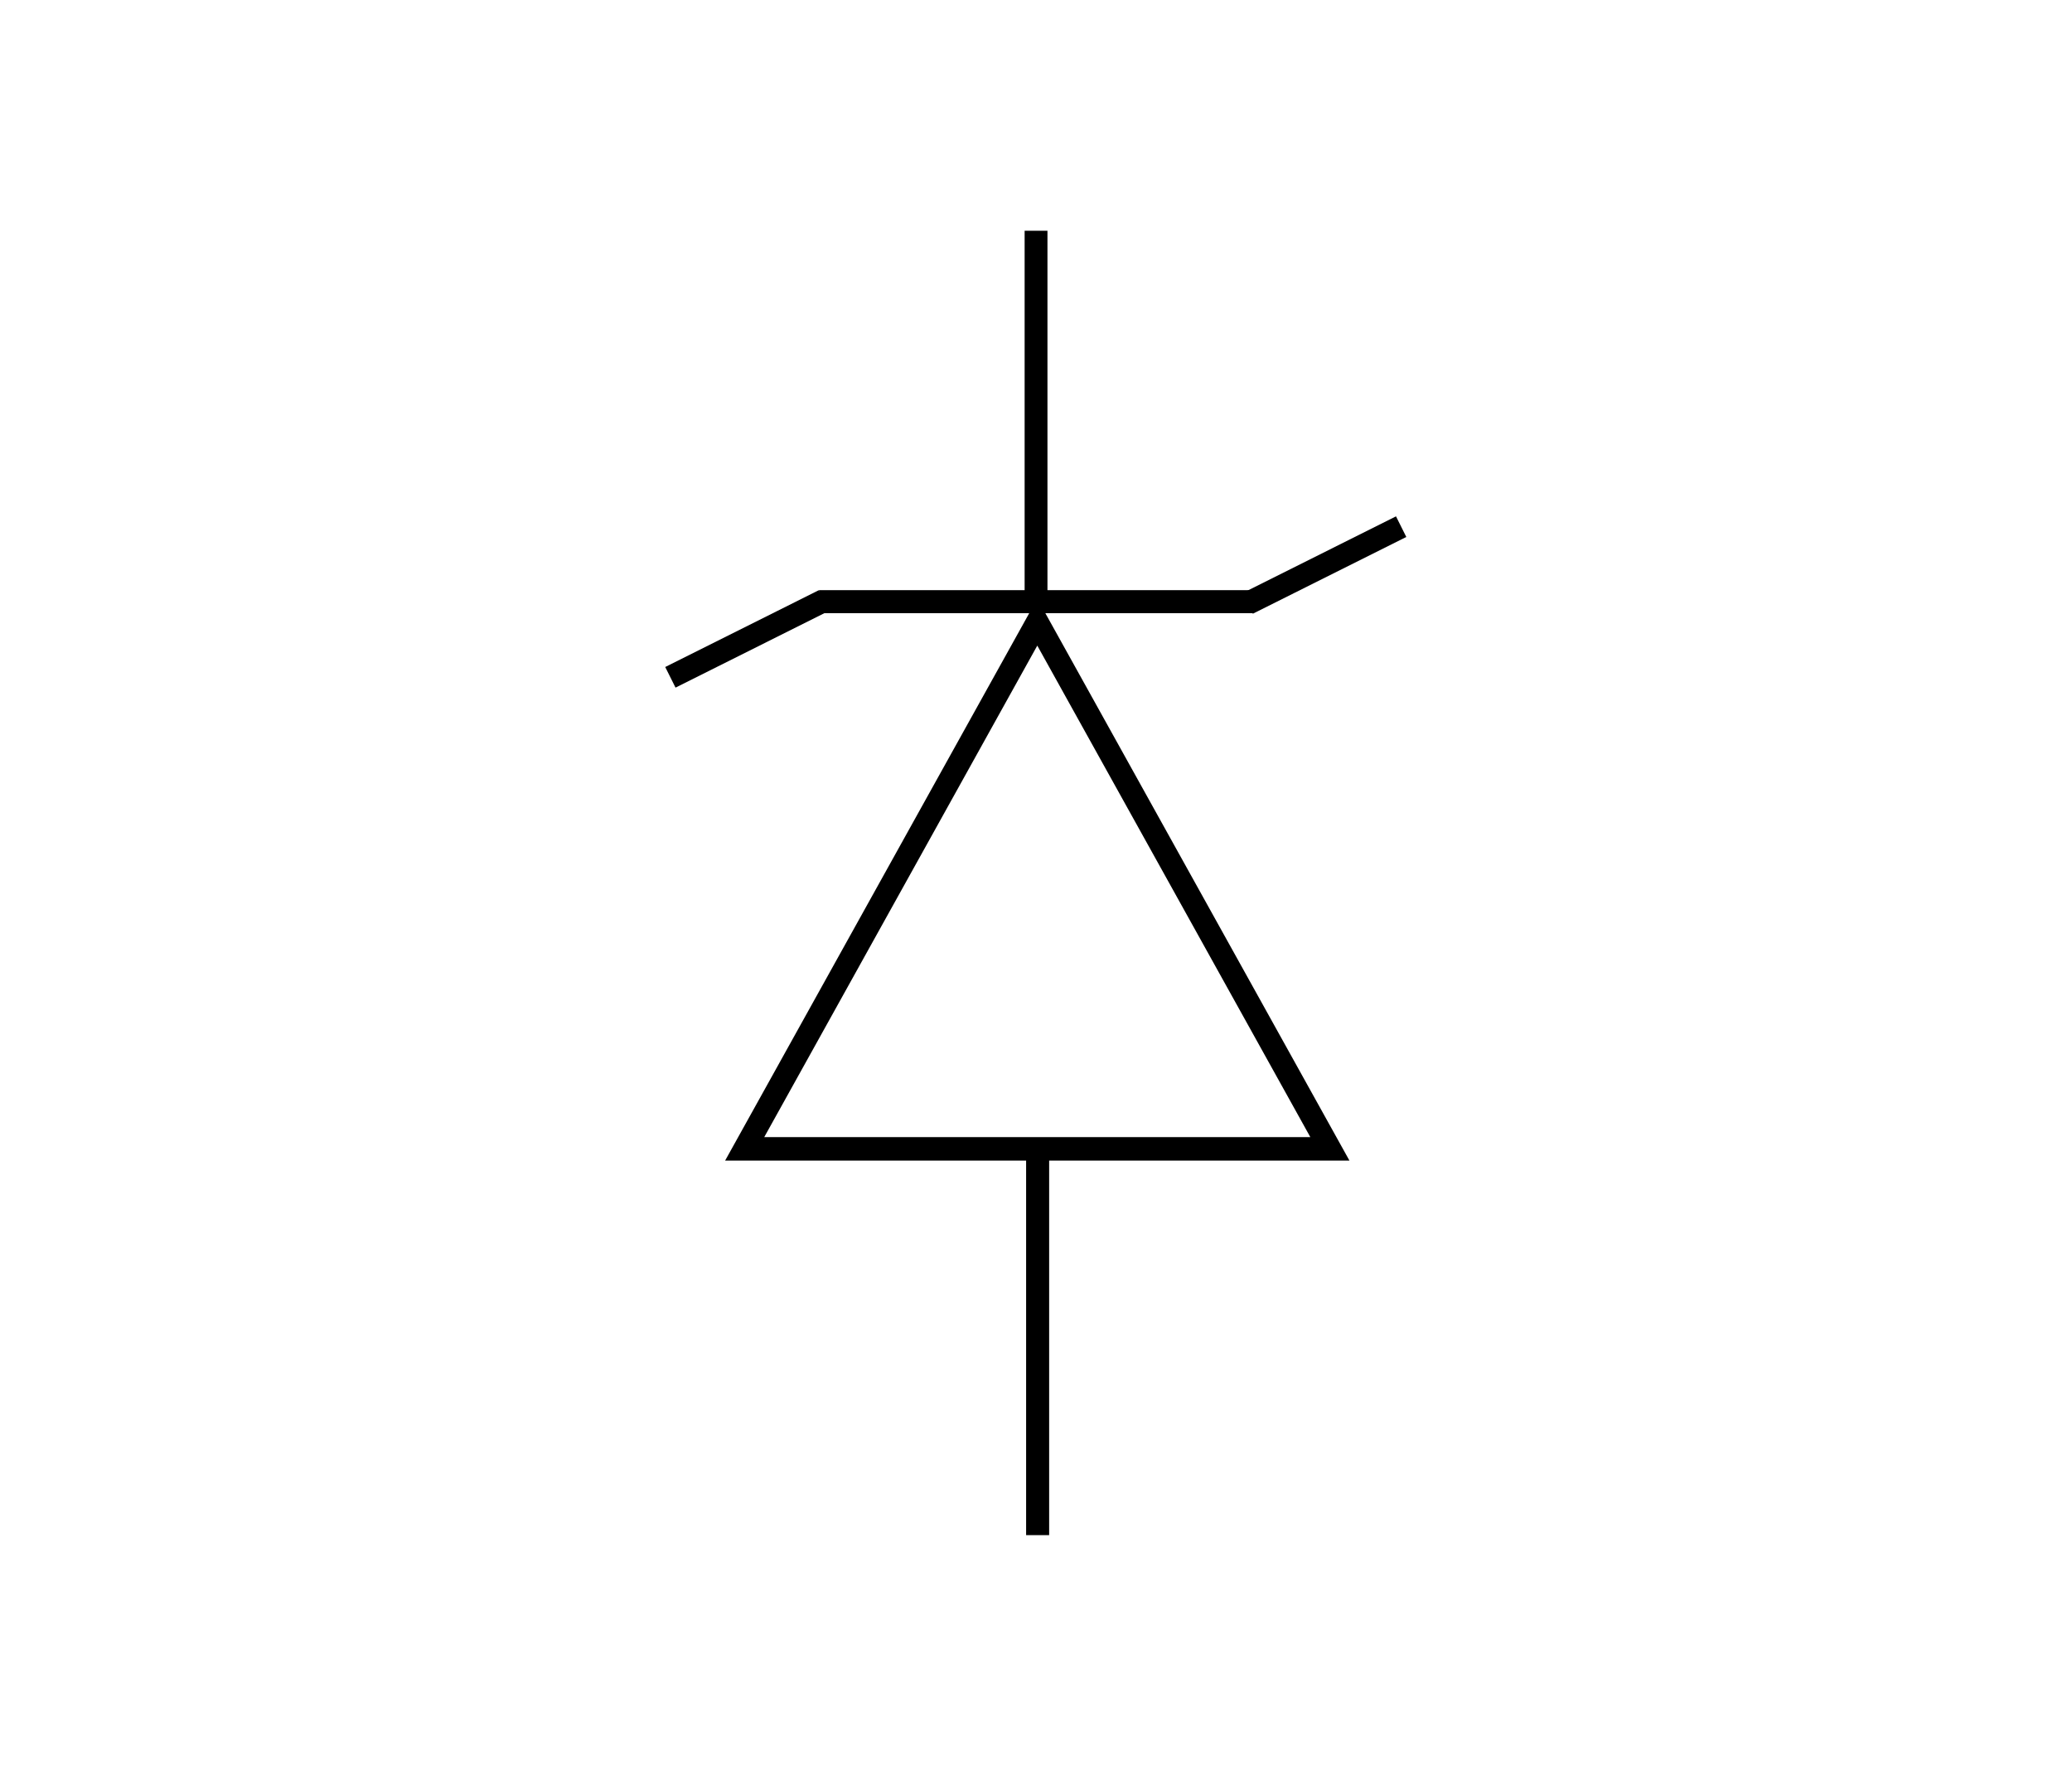 <?xml version="1.0" encoding="UTF-8" standalone="no"?>
<!-- Created with Inkscape (http://www.inkscape.org/) -->

<svg
   width="135mm"
   height="115mm"
   viewBox="0 0 135 115"
   version="1.1"
   id="svg6352"
   inkscape:version="1.2.1 (9c6d41e410, 2022-07-14)"
   sodipodi:docname="Inkscape Illustrations.svg"
   inkscape:export-filename="images/ResistorPackages.png"
   inkscape:export-xdpi="200"
   inkscape:export-ydpi="200"
   xml:space="preserve"
   xmlns:inkscape="http://www.inkscape.org/namespaces/inkscape"
   xmlns:sodipodi="http://sodipodi.sourceforge.net/DTD/sodipodi-0.dtd"
   xmlns="http://www.w3.org/2000/svg"
   xmlns:svg="http://www.w3.org/2000/svg"><sodipodi:namedview
     id="namedview6354"
     pagecolor="#ffffff"
     bordercolor="#999999"
     borderopacity="1"
     inkscape:pageshadow="0"
     inkscape:pageopacity="0"
     inkscape:pagecheckerboard="0"
     inkscape:document-units="mm"
     showgrid="true"
     inkscape:zoom="0.08"
     inkscape:cx="2168.75"
     inkscape:cy="2737.5"
     inkscape:window-width="1920"
     inkscape:window-height="1003"
     inkscape:window-x="0"
     inkscape:window-y="40"
     inkscape:window-maximized="1"
     inkscape:current-layer="layer1"
     inkscape:showpageshadow="2"
     inkscape:deskcolor="#d1d1d1"
     showguides="false"><inkscape:grid
       type="xygrid"
       id="grid12678"
       units="cm"
       spacingx="5"
       spacingy="5" /><sodipodi:guide
       position="242.202,-107.907"
       orientation="0,-1"
       id="guide28631"
       inkscape:locked="false" /></sodipodi:namedview><defs
     id="defs6349" /><g
     inkscape:label="Layer 1"
     inkscape:groupmode="layer"
     id="layer1"
     transform="translate(-1485,-445)"><rect
       style="fill:#ffffff;fill-opacity:1;stroke:none;stroke-width:1.5;stroke-linecap:square;stroke-dasharray:none;stroke-opacity:1"
       id="rect13747-0-1-3"
       width="135"
       height="115"
       x="1485"
       y="445"
       inkscape:export-filename="images/diode3.png"
       inkscape:export-xdpi="200"
       inkscape:export-ydpi="200" /><g
       id="g7867-2-3-72-6"
       transform="matrix(0,-4.51,-4.508,0,1684.578,32.781)"
       style="stroke-width:0.333;stroke-dasharray:none"
       inkscape:export-filename="images/diode1.png"
       inkscape:export-xdpi="200"
       inkscape:export-ydpi="200"><g
         id="g16234-75"><path
           sodipodi:type="star"
           style="fill:none;stroke:#000000;stroke-width:2.55;stroke-linecap:butt;stroke-miterlimit:4;stroke-dasharray:none"
           id="path1211-9-6-2-35"
           sodipodi:sides="3"
           sodipodi:cx="20.207258"
           sodipodi:cy="335"
           sodipodi:r1="38.148548"
           sodipodi:r2="19.074274"
           sodipodi:arg1="0"
           sodipodi:arg2="1.0471976"
           inkscape:flatsided="false"
           inkscape:rounded="0"
           inkscape:randomized="0"
           inkscape:transform-center-x="-9.5371345"
           transform="matrix(0.133,0,0,0.128,-108.152,-13.6)"
           d="m 58.356,335 -28.611,16.519 -28.611,16.519 0,-33.038 0,-33.038 28.611,16.519 z" /><path
           style="fill:none;stroke:#000000;stroke-width:0.333;stroke-linecap:butt;stroke-linejoin:miter;stroke-miterlimit:4;stroke-dasharray:none;stroke-opacity:1"
           d="m -100.095,26.161 c 0,6.274 0,6.274 0,6.274"
           id="path1213-6-7-6-6" /><path
           style="fill:none;stroke:#000000;stroke-width:0.33;stroke-linecap:butt;stroke-linejoin:miter;stroke-miterlimit:4;stroke-dasharray:none;stroke-opacity:1"
           d="m -100.039,29.298 c 5.304,0 5.304,0 5.304,0"
           id="path2703-3-5-0-7-2-0-9-0-5-1-2" /><path
           style="fill:none;stroke:#000000;stroke-width:0.333;stroke-linecap:butt;stroke-linejoin:miter;stroke-miterlimit:4;stroke-dasharray:none;stroke-opacity:1"
           d="m -113.583,29.275 h 5.671"
           id="path2703-3-5-0-7-2-0-9-2-9-3-0-91"
           sodipodi:nodetypes="cc" /><path
           style="fill:#dddddd;stroke:#000000;stroke-width:0.333;stroke-opacity:1"
           d="m -100.12,26.239 1.109,-2.218"
           id="path1422" /><path
           style="fill:#dddddd;stroke:#000000;stroke-width:0.333;stroke-dasharray:none;stroke-opacity:1"
           d="m -101.188,34.583 1.109,-2.218"
           id="path1422-2" /></g></g></g></svg>
